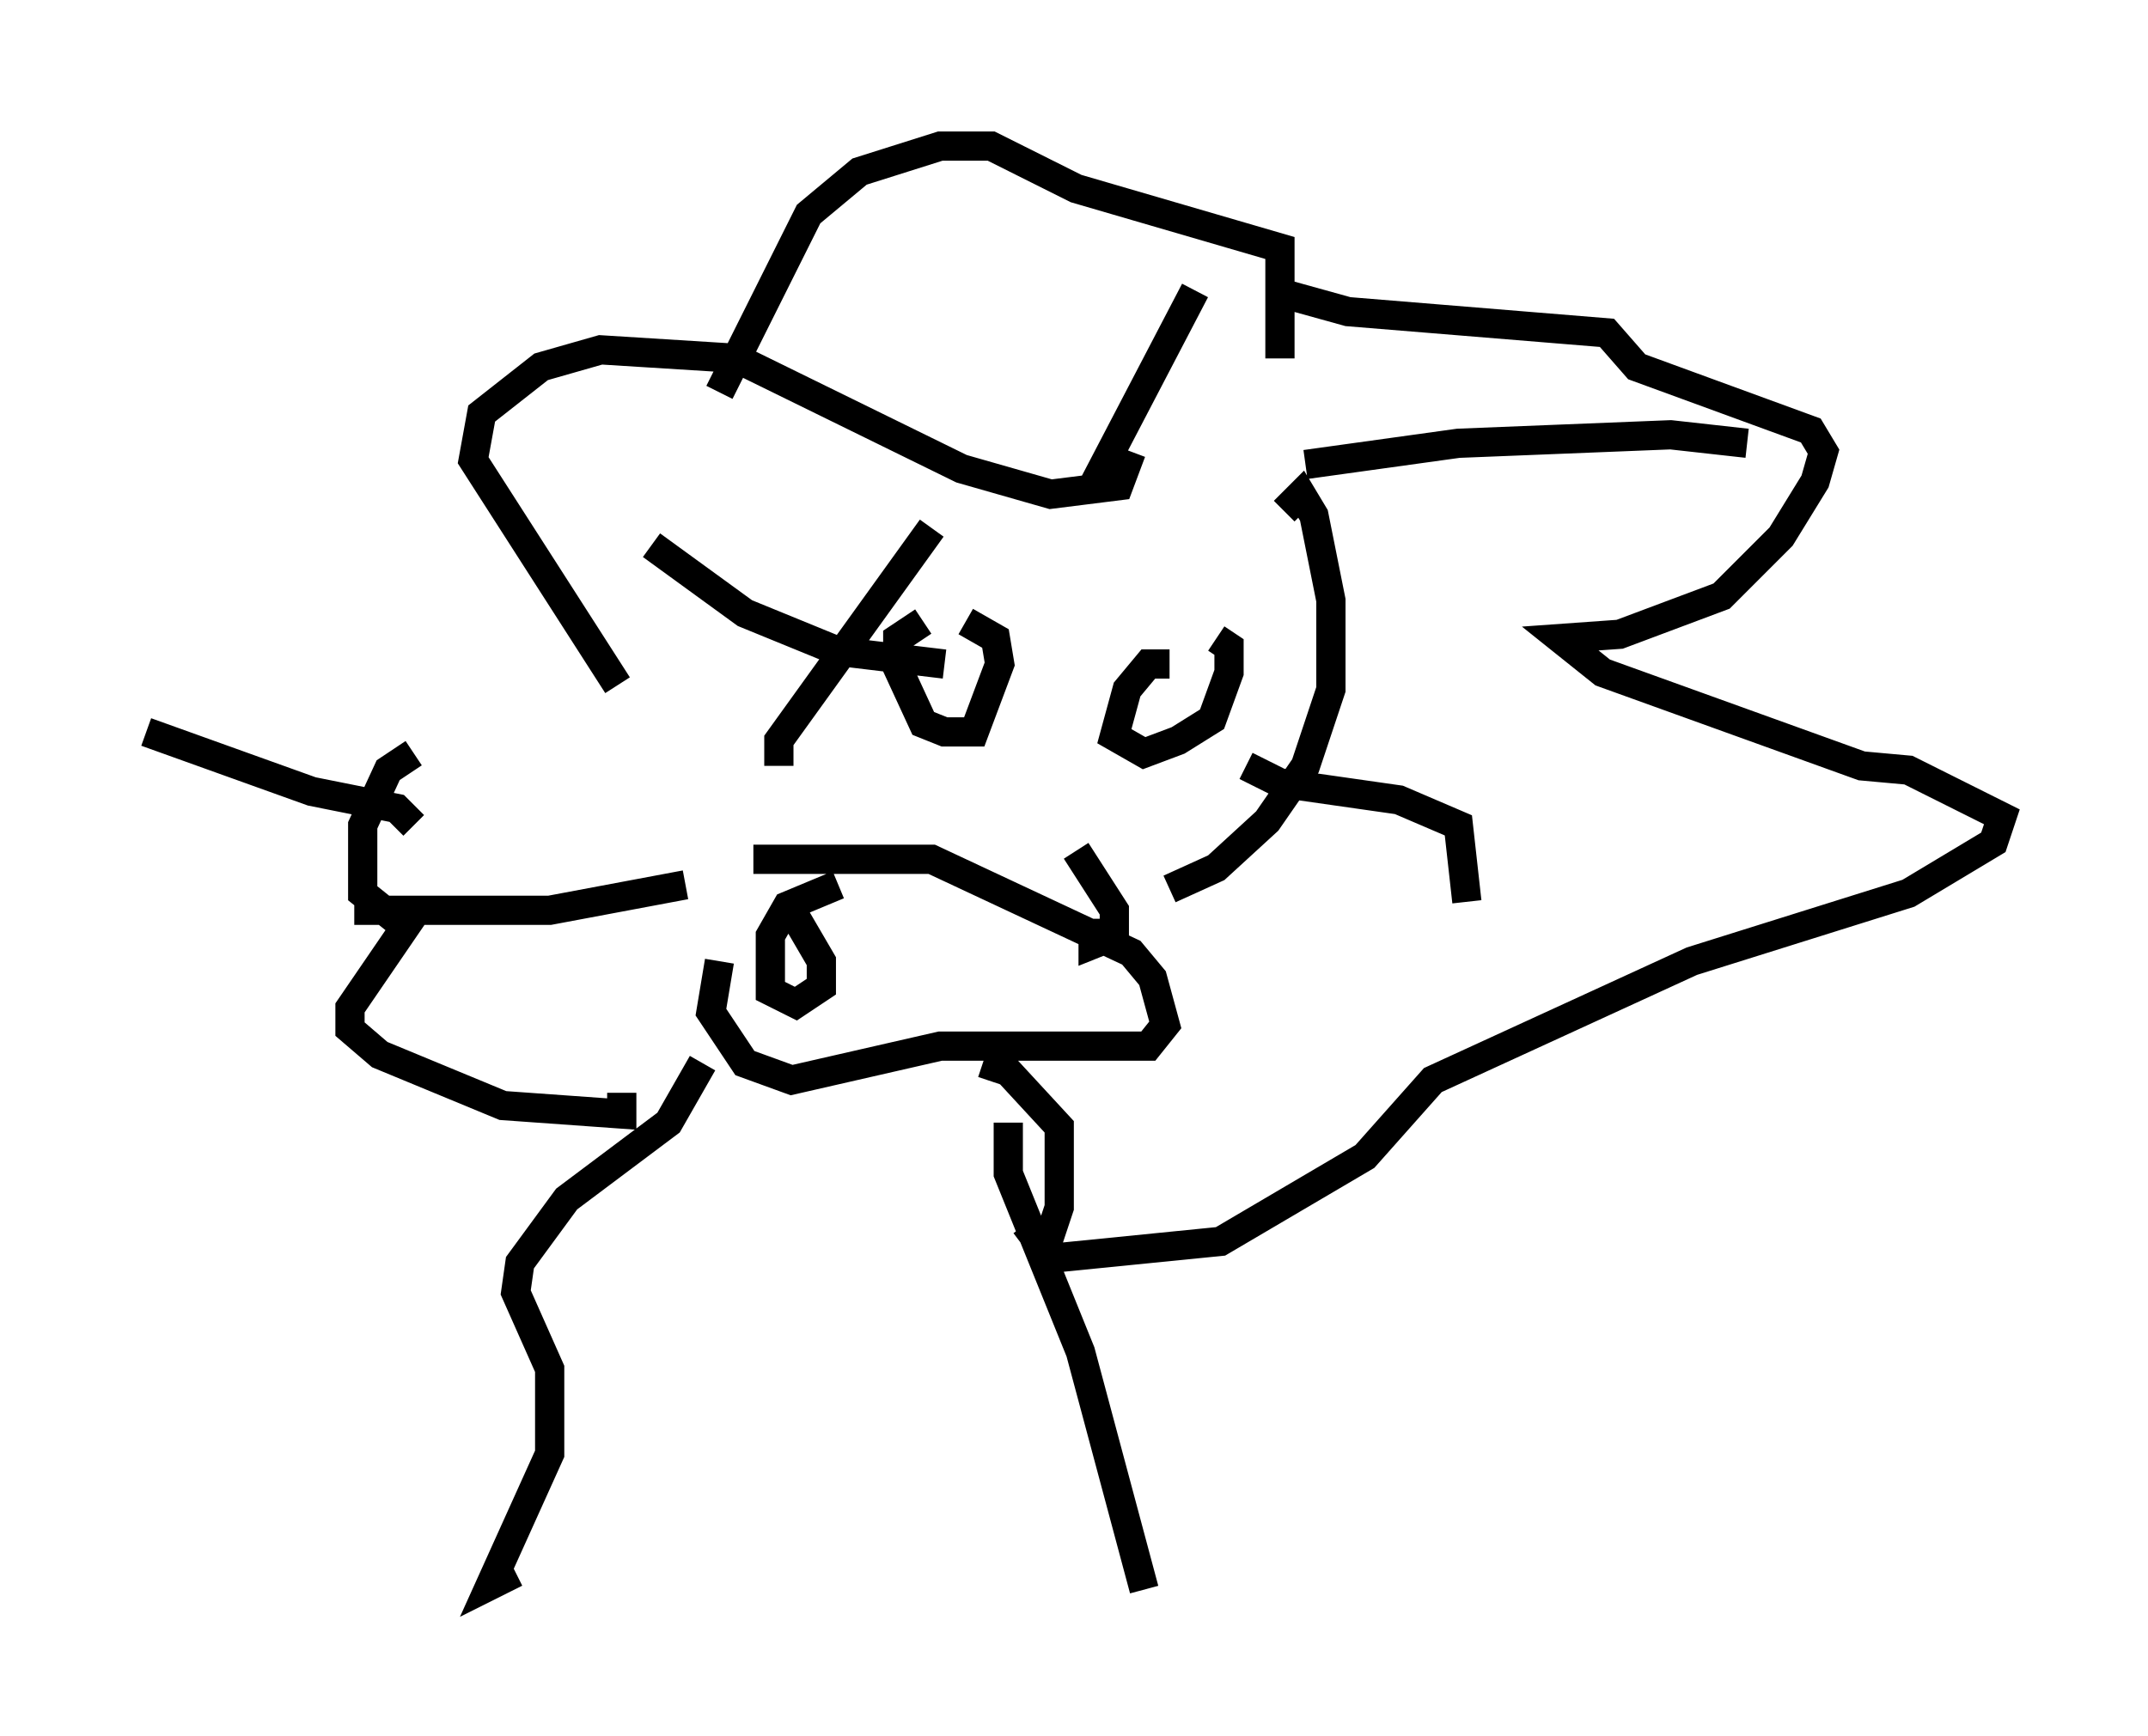 <?xml version="1.0" encoding="utf-8" ?>
<svg baseProfile="full" height="59.385" version="1.1" width="73.475" xmlns="http://www.w3.org/2000/svg" xmlns:ev="http://www.w3.org/2001/xml-events" xmlns:xlink="http://www.w3.org/1999/xlink"><defs /><rect fill="white" height="59.385" width="73.475" x="0" y="0" /><path d="M26.497, 30.564 m-1.888, 2.324 l-0.291, 1.743 1.162, 1.743 l1.598, 0.581 5.084, -1.162 l7.117, 0.0 0.581, -0.726 l-0.436, -1.598 -0.726, -0.872 l-6.827, -3.196 -6.101, 0.0 m2.905, 0.872 l-1.743, 0.726 -0.581, 1.017 l0.0, 1.888 0.872, 0.436 l0.872, -0.581 0.0, -0.872 l-1.017, -1.743 m10.313, 0.291 l0.0, 0.872 0.726, -0.291 l0.0, -0.872 -1.307, -2.034 m-10.168, -2.905 l0.0, -0.872 5.229, -7.263 m8.134, 12.346 l1.598, -0.726 1.743, -1.598 l1.307, -1.888 0.872, -2.615 l0.0, -3.05 -0.581, -2.905 l-0.436, -0.726 -0.581, 0.581 m-12.346, 3.777 l-0.872, 0.581 0.0, 1.017 l0.872, 1.888 0.726, 0.291 l1.017, 0.0 0.872, -2.324 l-0.145, -0.872 -1.017, -0.581 m6.972, 1.453 l-0.726, 0.0 -0.726, 0.872 l-0.436, 1.598 1.017, 0.581 l1.162, -0.436 1.162, -0.726 l0.581, -1.598 0.0, -0.872 l-0.436, -0.291 m-20.48, 1.598 l-4.939, -7.698 0.291, -1.598 l2.034, -1.598 2.034, -0.581 l4.648, 0.291 7.698, 3.777 l3.05, 0.872 2.324, -0.291 l0.436, -1.162 m4.793, -5.52 l2.615, 0.726 8.86, 0.726 l1.017, 1.162 5.955, 2.179 l0.436, 0.726 -0.291, 1.017 l-1.162, 1.888 -2.034, 2.034 l-3.486, 1.307 -2.034, 0.145 l1.453, 1.162 8.86, 3.196 l1.598, 0.145 3.196, 1.598 l-0.291, 0.872 -2.905, 1.743 l-7.408, 2.324 -8.86, 4.067 l-2.324, 2.615 -4.939, 2.905 l-5.81, 0.581 -0.872, -1.162 m-20.916, -16.123 l-0.872, 0.581 -0.872, 1.888 l0.0, 2.324 1.453, 1.162 l-1.888, 2.76 0.0, 0.726 l1.017, 0.872 4.212, 1.743 l4.067, 0.291 0.0, -0.726 m3.341, -23.966 l3.05, -6.101 1.743, -1.453 l2.76, -0.872 1.743, 0.0 l2.905, 1.453 6.972, 2.034 l0.0, 3.777 m-21.497, 6.391 l3.196, 2.324 3.196, 1.307 l3.631, 0.436 m-27.307, 2.324 l5.665, 2.034 2.905, 0.581 l0.581, 0.581 m-2.034, 2.905 l6.682, 0.0 4.648, -0.872 m13.944, -13.654 l3.486, -6.682 m3.777, 5.955 l5.229, -0.726 7.263, -0.291 l2.615, 0.291 m-17.14, 11.039 l1.162, 0.581 4.067, 0.581 l2.034, 0.872 0.291, 2.615 m-16.559, 5.52 l0.872, 0.291 1.743, 1.888 l0.0, 2.76 -0.581, 1.743 m-11.62, -6.682 l-1.162, 2.034 -3.486, 2.615 l-1.598, 2.179 -0.145, 1.017 l1.162, 2.615 0.0, 2.905 l-2.034, 4.503 0.872, -0.436 m16.849, -15.397 l0.0, 1.743 2.469, 6.101 l2.179, 8.134 " fill="none" stroke="black" stroke-width="1" /></svg>